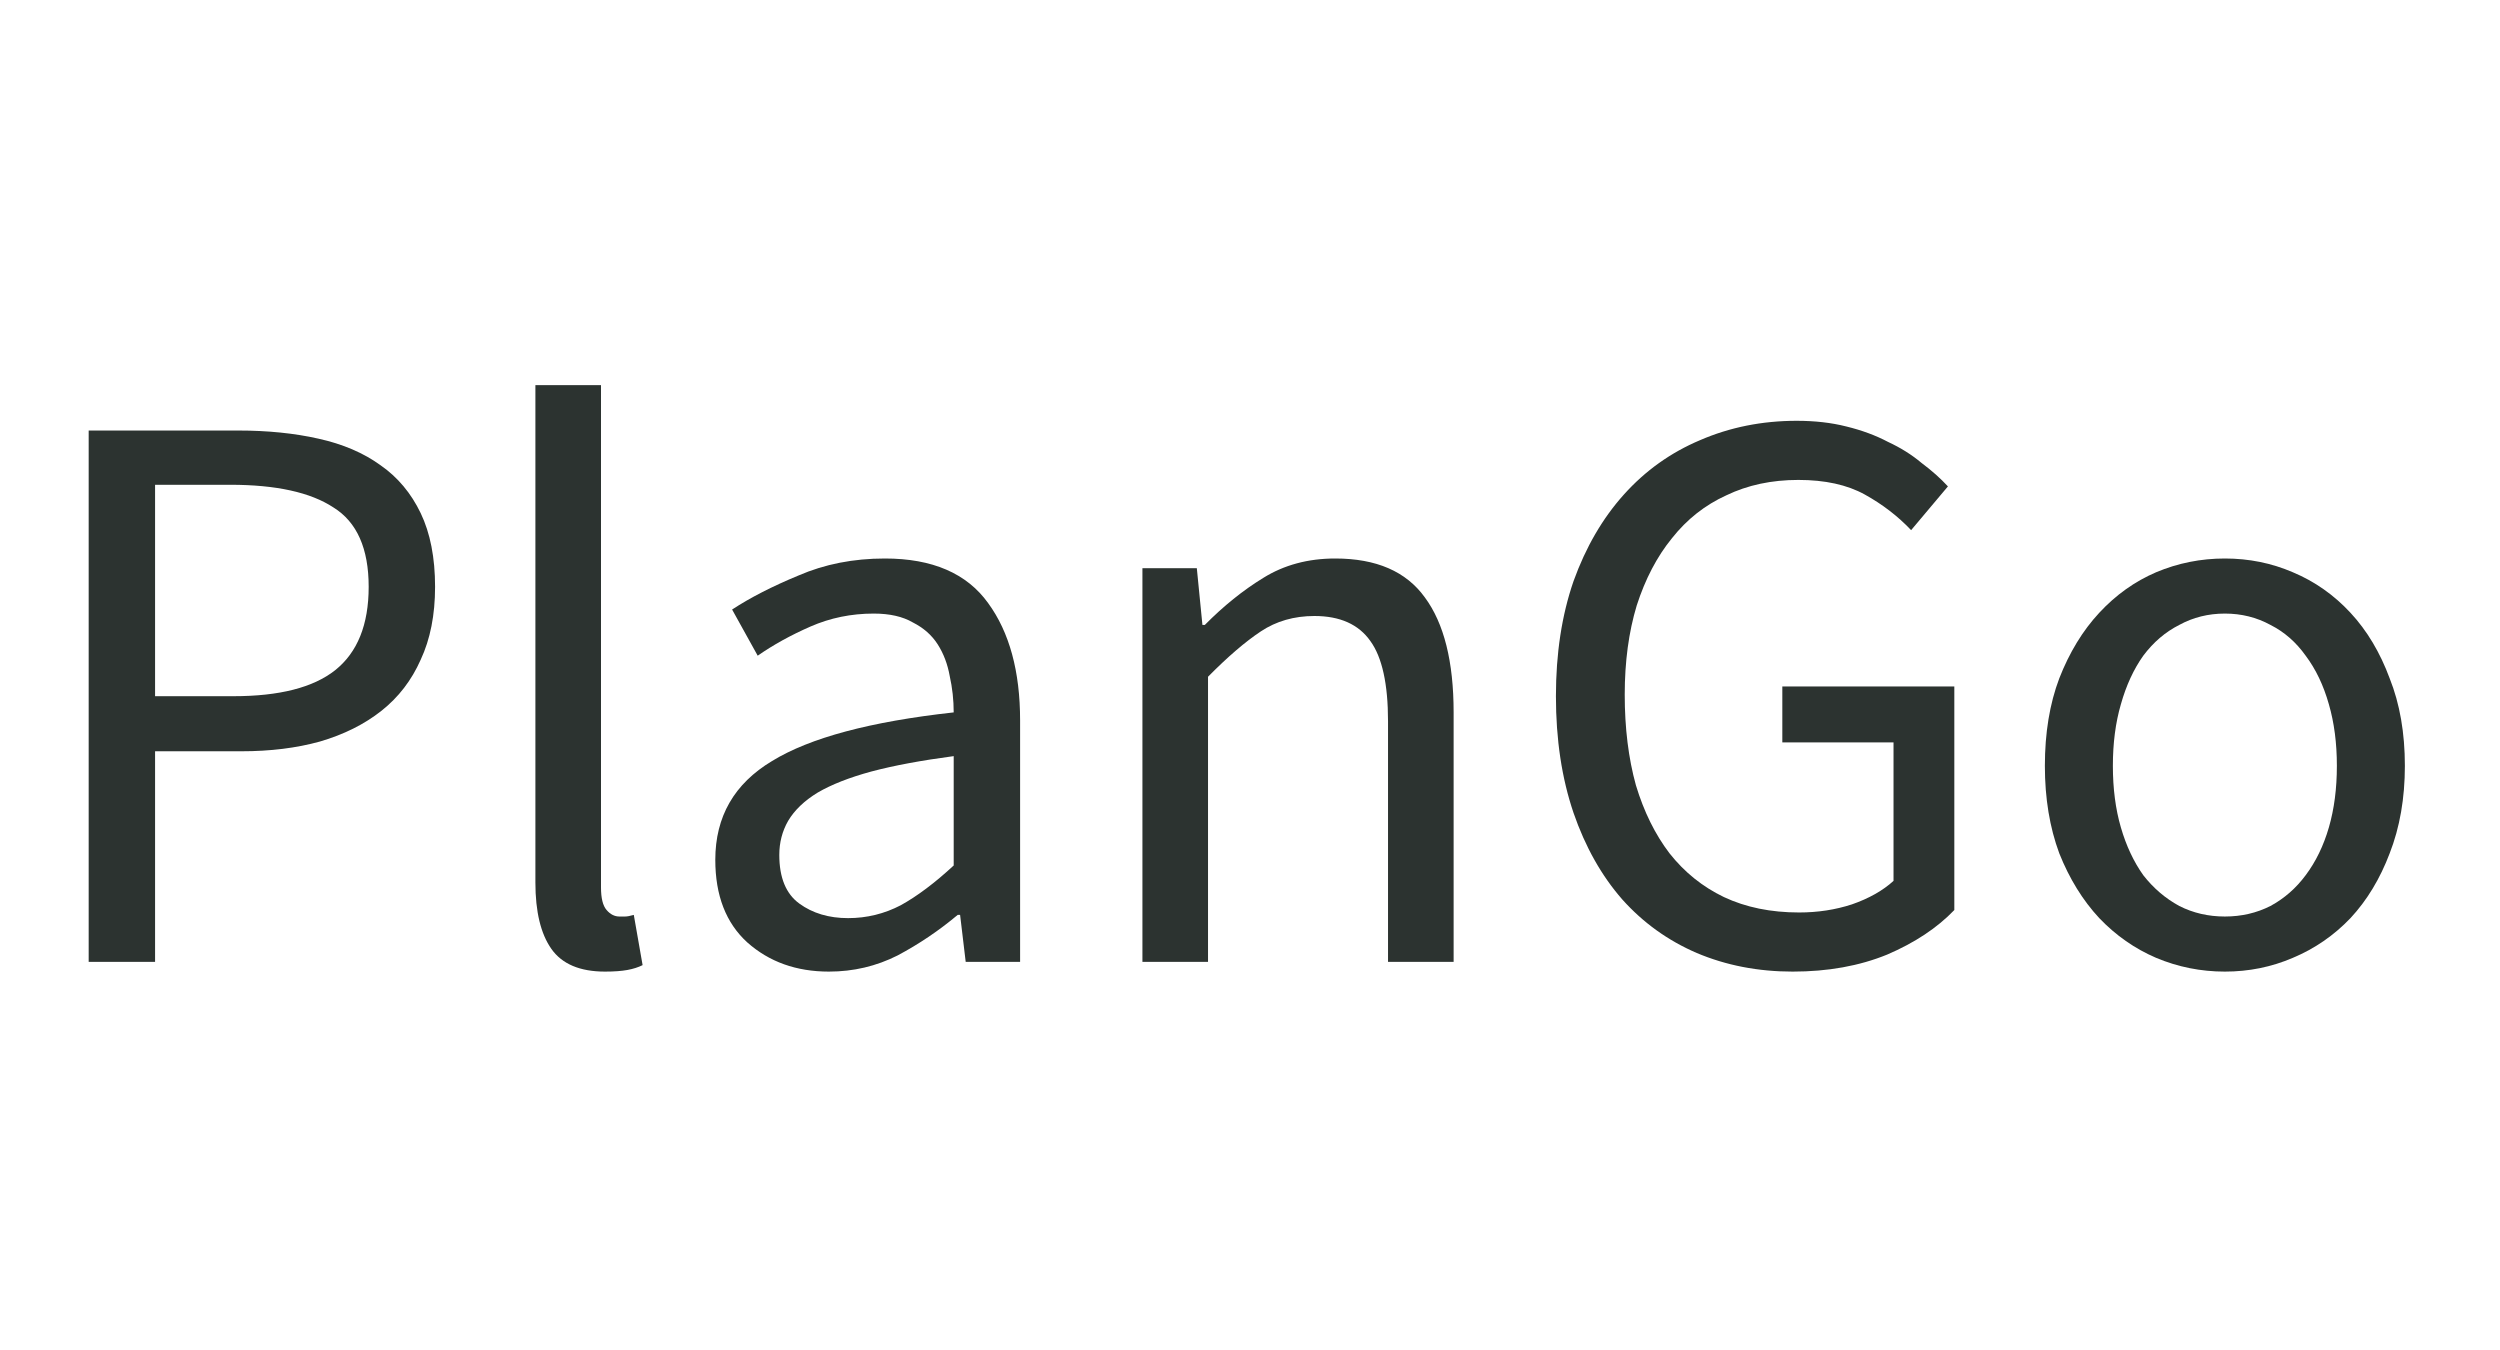 <svg width="100" height="54" viewBox="0 0 100 54" fill="none" xmlns="http://www.w3.org/2000/svg">
<path d="M3.547 38.475V17.221H9.531C10.704 17.221 11.771 17.329 12.731 17.545C13.712 17.761 14.544 18.117 15.227 18.614C15.909 19.089 16.443 19.726 16.827 20.525C17.211 21.325 17.403 22.308 17.403 23.474C17.403 24.597 17.211 25.569 16.827 26.39C16.464 27.211 15.941 27.891 15.259 28.431C14.576 28.971 13.755 29.381 12.795 29.662C11.856 29.922 10.811 30.051 9.659 30.051H6.203V38.475H3.547ZM6.203 27.848H9.339C11.173 27.848 12.528 27.502 13.403 26.811C14.299 26.098 14.747 24.986 14.747 23.474C14.747 21.94 14.277 20.882 13.339 20.299C12.421 19.694 11.045 19.391 9.211 19.391H6.203V27.848Z" fill="#2C3330"/>
<path d="M24.2 38.864C23.197 38.864 22.482 38.561 22.056 37.957C21.629 37.352 21.416 36.466 21.416 35.3V15.406H24.04V35.494C24.04 35.926 24.114 36.229 24.264 36.401C24.413 36.574 24.584 36.661 24.776 36.661C24.861 36.661 24.936 36.661 25 36.661C25.085 36.661 25.202 36.639 25.352 36.596L25.704 38.605C25.533 38.691 25.33 38.756 25.096 38.799C24.861 38.842 24.562 38.864 24.2 38.864Z" fill="#2C3330"/>
<path d="M33.156 38.864C31.855 38.864 30.767 38.475 29.892 37.697C29.038 36.92 28.612 35.818 28.612 34.393C28.612 32.665 29.369 31.347 30.884 30.44C32.398 29.511 34.82 28.863 38.148 28.496C38.148 27.999 38.094 27.513 37.988 27.038C37.903 26.563 37.742 26.141 37.508 25.774C37.273 25.407 36.943 25.115 36.516 24.899C36.111 24.662 35.588 24.543 34.948 24.543C34.052 24.543 33.209 24.716 32.42 25.061C31.631 25.407 30.927 25.796 30.308 26.228L29.284 24.381C30.009 23.906 30.895 23.452 31.94 23.02C32.985 22.567 34.137 22.34 35.396 22.34C37.294 22.34 38.67 22.934 39.524 24.122C40.377 25.288 40.804 26.854 40.804 28.82V38.475H38.628L38.404 36.596H38.308C37.561 37.222 36.761 37.762 35.908 38.216C35.054 38.648 34.137 38.864 33.156 38.864ZM33.924 36.725C34.67 36.725 35.374 36.553 36.036 36.207C36.697 35.84 37.401 35.311 38.148 34.619V30.245C36.846 30.418 35.748 30.623 34.852 30.861C33.977 31.099 33.263 31.379 32.708 31.703C32.175 32.028 31.78 32.406 31.524 32.837C31.289 33.248 31.172 33.702 31.172 34.198C31.172 35.105 31.439 35.754 31.972 36.142C32.505 36.531 33.156 36.725 33.924 36.725Z" fill="#2C3330"/>
<path d="M45.697 38.475V22.729H47.873L48.097 24.997H48.193C48.94 24.241 49.718 23.614 50.529 23.117C51.361 22.599 52.321 22.34 53.409 22.34C55.051 22.34 56.246 22.858 56.993 23.895C57.761 24.932 58.145 26.465 58.145 28.496V38.475H55.521V28.852C55.521 27.362 55.286 26.293 54.817 25.645C54.347 24.975 53.601 24.64 52.577 24.64C51.766 24.64 51.051 24.845 50.433 25.256C49.814 25.666 49.11 26.271 48.321 27.07V38.475H45.697Z" fill="#2C3330"/>
<path d="M71.709 38.864C70.322 38.864 69.042 38.615 67.869 38.119C66.717 37.622 65.725 36.909 64.893 35.98C64.061 35.03 63.41 33.874 62.941 32.514C62.471 31.131 62.237 29.576 62.237 27.848C62.237 26.142 62.471 24.608 62.941 23.247C63.431 21.886 64.103 20.731 64.957 19.78C65.81 18.83 66.823 18.106 67.997 17.609C69.192 17.091 70.482 16.832 71.869 16.832C72.594 16.832 73.255 16.907 73.853 17.059C74.472 17.21 75.026 17.415 75.517 17.674C76.029 17.912 76.477 18.193 76.861 18.517C77.266 18.819 77.618 19.132 77.917 19.456L76.445 21.206C75.912 20.644 75.293 20.169 74.589 19.78C73.885 19.391 72.999 19.197 71.933 19.197C70.866 19.197 69.906 19.402 69.053 19.813C68.2 20.201 67.474 20.774 66.877 21.53C66.279 22.264 65.81 23.161 65.469 24.219C65.149 25.277 64.989 26.465 64.989 27.783C64.989 29.122 65.138 30.332 65.437 31.412C65.757 32.47 66.205 33.377 66.781 34.133C67.378 34.889 68.103 35.473 68.957 35.883C69.832 36.294 70.834 36.499 71.965 36.499C72.712 36.499 73.416 36.391 74.077 36.175C74.76 35.937 75.314 35.624 75.741 35.235V29.695H71.293V27.459H78.173V36.401C77.49 37.114 76.594 37.708 75.485 38.184C74.376 38.637 73.117 38.864 71.709 38.864Z" fill="#2C3330"/>
<path d="M88.995 38.864C88.035 38.864 87.118 38.68 86.243 38.313C85.389 37.946 84.632 37.417 83.971 36.725C83.309 36.013 82.776 35.149 82.371 34.133C81.987 33.097 81.795 31.93 81.795 30.634C81.795 29.317 81.987 28.15 82.371 27.135C82.776 26.098 83.309 25.223 83.971 24.511C84.632 23.798 85.389 23.258 86.243 22.891C87.118 22.523 88.035 22.34 88.995 22.34C89.955 22.34 90.862 22.523 91.715 22.891C92.59 23.258 93.358 23.798 94.019 24.511C94.68 25.223 95.203 26.098 95.587 27.135C95.992 28.15 96.195 29.317 96.195 30.634C96.195 31.93 95.992 33.097 95.587 34.133C95.203 35.149 94.68 36.013 94.019 36.725C93.358 37.417 92.59 37.946 91.715 38.313C90.862 38.68 89.955 38.864 88.995 38.864ZM88.995 36.661C89.656 36.661 90.264 36.52 90.819 36.239C91.374 35.937 91.843 35.527 92.227 35.008C92.632 34.468 92.942 33.831 93.155 33.097C93.368 32.362 93.475 31.541 93.475 30.634C93.475 29.727 93.368 28.906 93.155 28.172C92.942 27.416 92.632 26.768 92.227 26.228C91.843 25.688 91.374 25.277 90.819 24.997C90.264 24.694 89.656 24.543 88.995 24.543C88.334 24.543 87.725 24.694 87.171 24.997C86.616 25.277 86.136 25.688 85.731 26.228C85.347 26.768 85.048 27.416 84.835 28.172C84.621 28.906 84.515 29.727 84.515 30.634C84.515 31.541 84.621 32.362 84.835 33.097C85.048 33.831 85.347 34.468 85.731 35.008C86.136 35.527 86.616 35.937 87.171 36.239C87.725 36.52 88.334 36.661 88.995 36.661Z" fill="#2C3330"/>
</svg>
